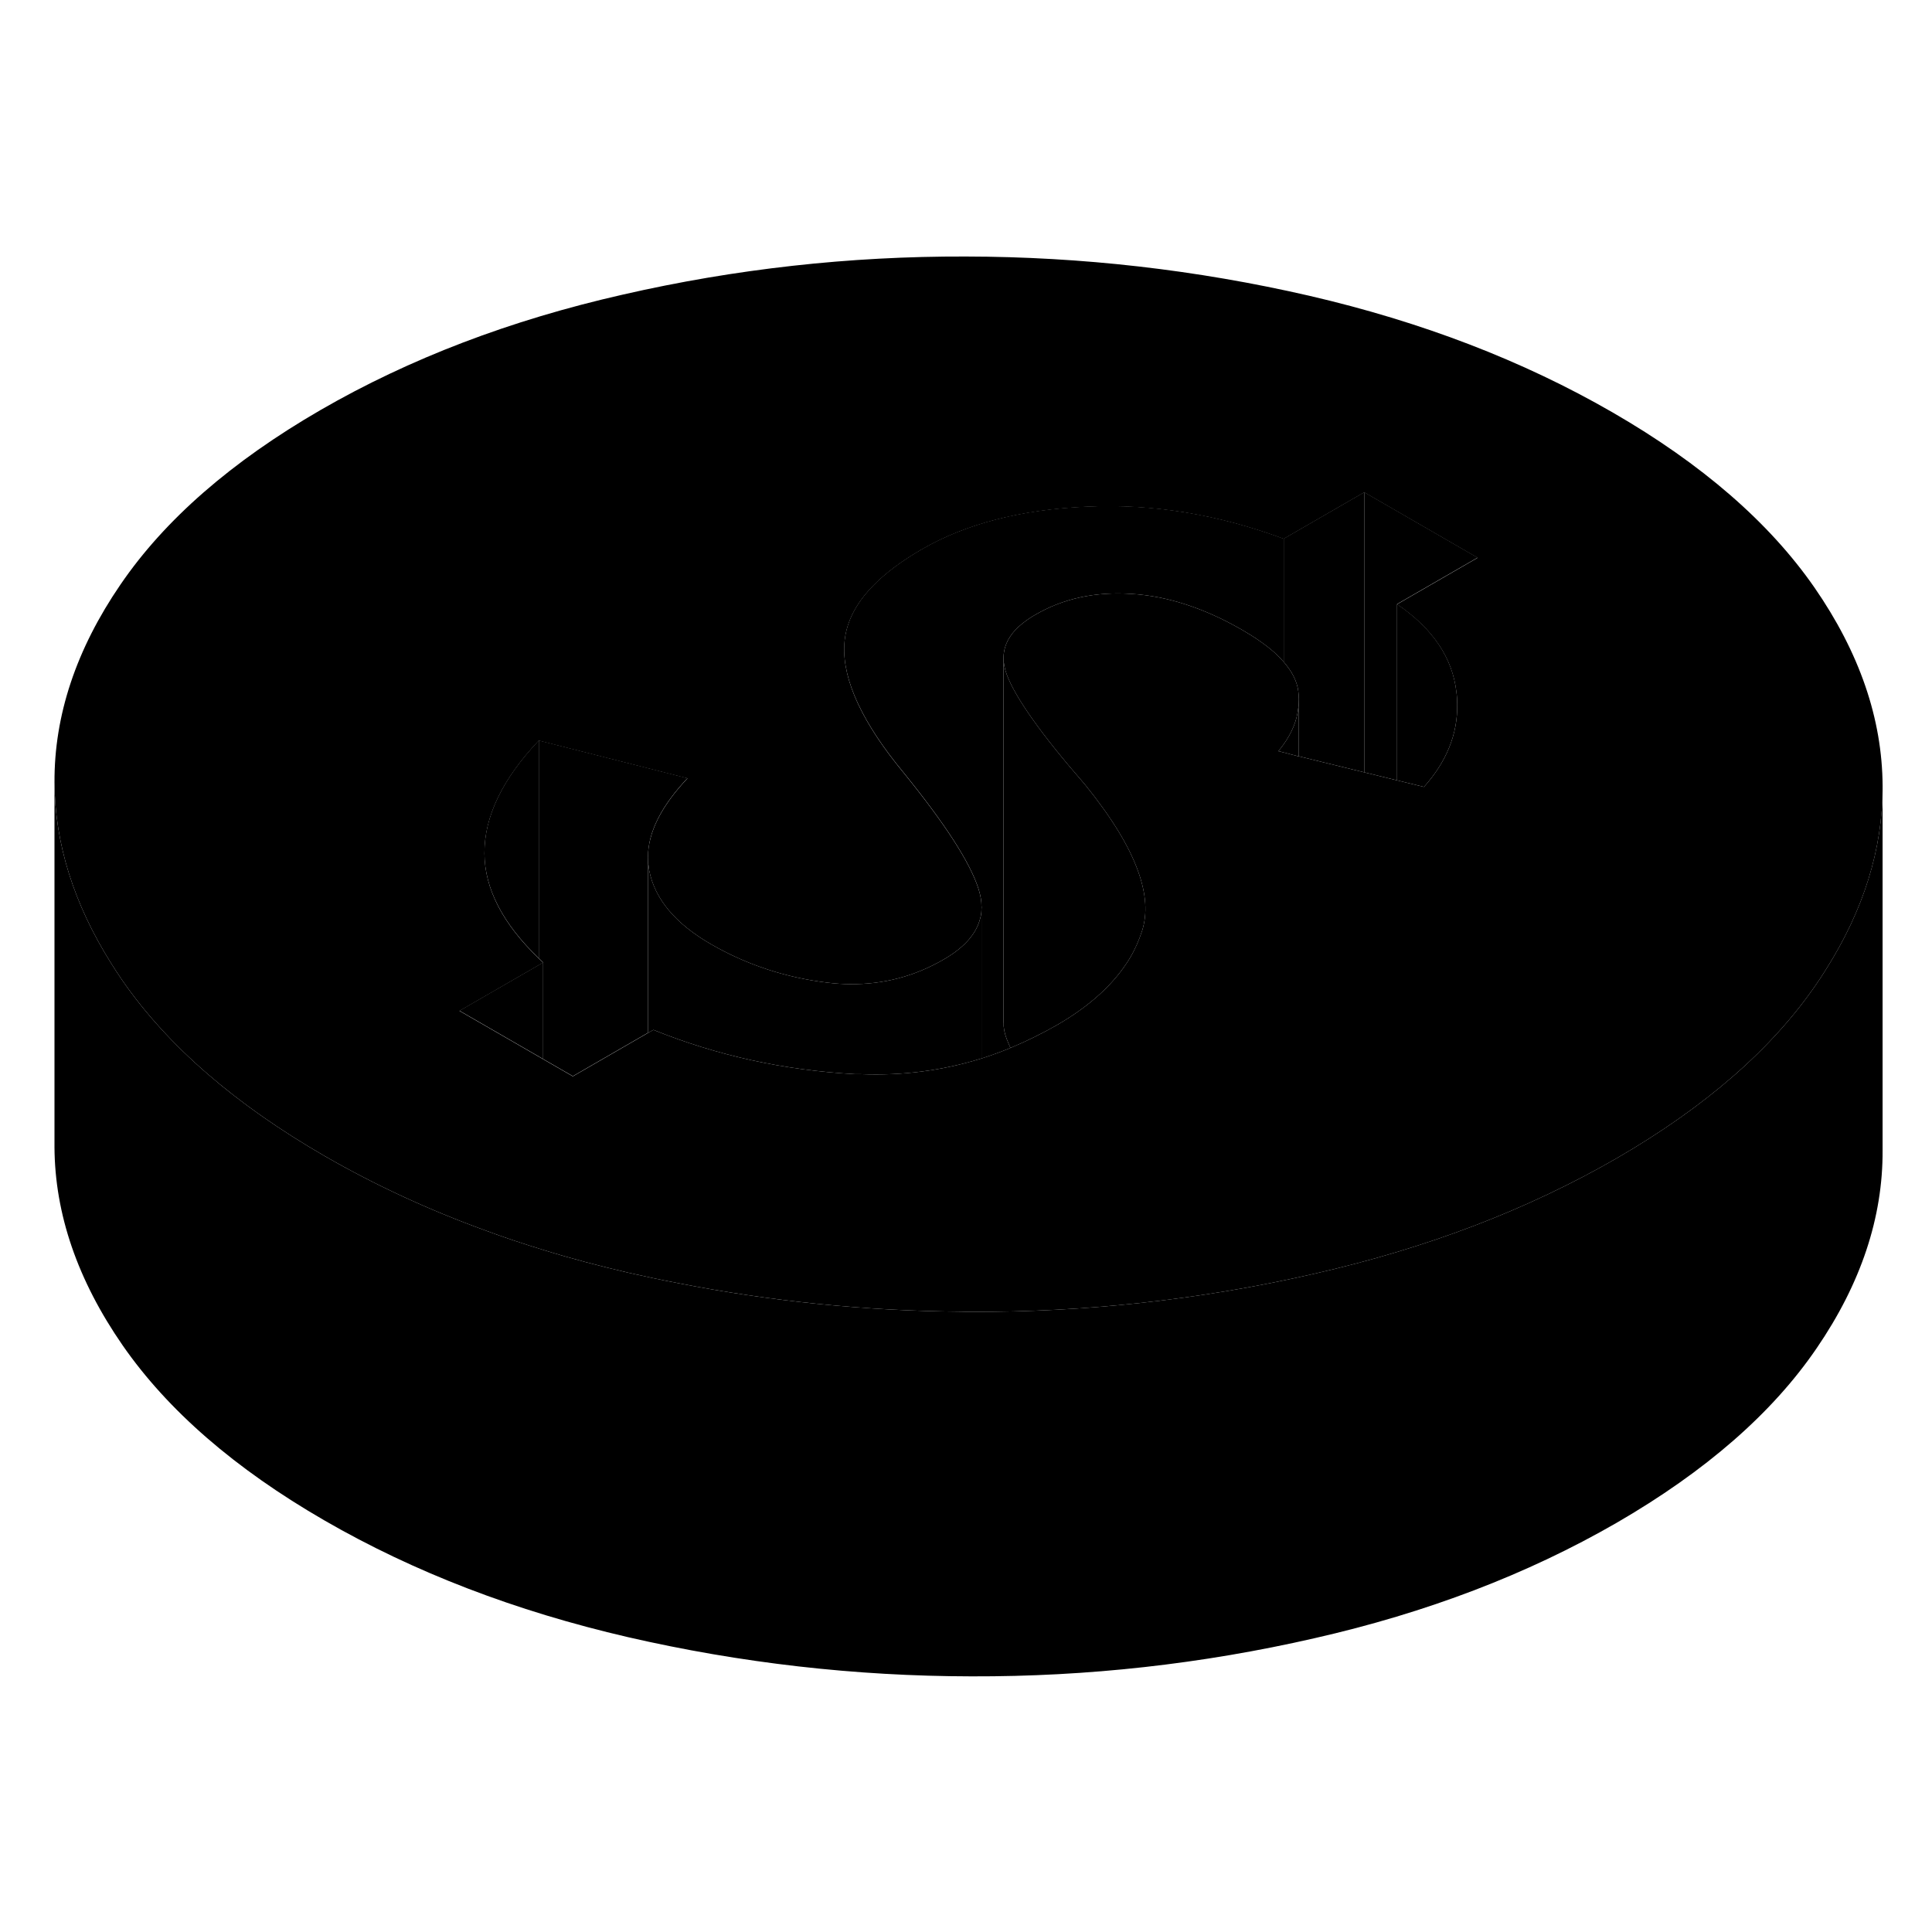 <svg width="48" height="48" viewBox="0 0 106 83" xmlns="http://www.w3.org/2000/svg" stroke-width="1px"  stroke-linecap="round" stroke-linejoin="round"> <path d="M99.55 20.734C97.08 17.174 93.39 13.964 88.47 11.124C83.55 8.284 78 6.154 71.82 4.724C65.64 3.304 59.359 2.584 52.98 2.574C46.599 2.554 40.33 3.254 34.17 4.664C28 6.064 22.47 8.174 17.59 10.994C12.7 13.824 9.04 17.014 6.609 20.574C4.179 24.124 2.97 27.754 2.99 31.434C3.01 34.784 4.049 38.094 6.099 41.354C6.299 41.674 6.509 41.994 6.729 42.314C9.199 45.874 12.89 49.084 17.81 51.924C20.55 53.504 23.48 54.864 26.619 56.004C27.66 56.394 28.72 56.744 29.8 57.074C31.31 57.544 32.87 57.954 34.46 58.324C35.35 58.524 36.23 58.714 37.12 58.884C42.249 59.894 47.45 60.424 52.72 60.464C52.91 60.474 53.11 60.474 53.3 60.474C56.4 60.484 59.459 60.324 62.51 59.994C65.74 59.644 68.939 59.114 72.109 58.384C78.279 56.984 83.8 54.874 88.69 52.054C93.58 49.224 97.24 46.034 99.67 42.474C99.85 42.214 100.02 41.954 100.18 41.694C102.25 38.424 103.29 35.084 103.29 31.704V31.614C103.27 27.934 102.02 24.304 99.55 20.734ZM79.909 26.484C79.939 26.704 79.95 26.934 79.95 27.144C79.98 28.784 79.359 30.294 78.129 31.674L76.65 31.314L74.85 30.874L71.26 29.994H71.23L70.43 29.784L70.139 29.714C70.24 29.584 70.34 29.464 70.43 29.334C70.89 28.684 71.159 28.024 71.23 27.344C71.249 27.184 71.26 27.034 71.26 26.884V26.864C71.26 26.714 71.249 26.554 71.23 26.414C71.159 25.874 70.89 25.344 70.43 24.814C70.28 24.644 70.12 24.484 69.94 24.314C69.47 23.894 68.87 23.474 68.159 23.064C66.079 21.864 64.05 21.204 62.08 21.084C60.1 20.954 58.34 21.334 56.81 22.224C56.58 22.354 56.37 22.494 56.18 22.644C55.44 23.204 55.07 23.854 55.06 24.574V24.604C55.06 24.884 55.12 25.184 55.23 25.494C55.709 26.784 57.139 28.804 59.52 31.534C60.969 33.324 61.95 34.914 62.45 36.324C62.89 37.554 62.959 38.634 62.66 39.574C62.489 40.094 62.27 40.604 61.98 41.084C61.15 42.454 59.83 43.674 57.999 44.734C57.16 45.214 56.3 45.634 55.44 45.994C54.91 46.214 54.389 46.404 53.849 46.574C53.819 46.584 53.779 46.594 53.749 46.604C51.65 47.244 49.48 47.524 47.239 47.434C47.139 47.434 47.03 47.434 46.93 47.434C43.03 47.224 39.34 46.414 35.849 45.004L35.62 45.134L35.55 45.174L31.43 47.554L29.8 46.614L29.56 46.474L25.21 43.964L29.56 41.454L29.8 41.314C29.72 41.234 29.64 41.164 29.56 41.084C27.58 39.184 26.59 37.254 26.58 35.324C26.57 33.314 27.56 31.254 29.56 29.134L37.72 31.204C36.28 32.734 35.55 34.174 35.55 35.544C35.55 35.794 35.58 36.024 35.62 36.264C35.929 37.824 37.05 39.174 39.01 40.304C40.969 41.434 43.099 42.134 45.4 42.414C45.819 42.464 46.239 42.494 46.639 42.494C48.48 42.514 50.179 42.064 51.77 41.144C52.849 40.524 53.51 39.804 53.749 38.994C53.809 38.804 53.849 38.604 53.849 38.394C53.859 38.324 53.859 38.264 53.849 38.194C53.849 37.964 53.809 37.724 53.749 37.494C53.73 37.424 53.71 37.354 53.69 37.284C53.23 35.834 51.86 33.714 49.59 30.914C47.33 28.184 46.24 25.854 46.32 23.924C46.34 23.544 46.4 23.174 46.52 22.814C46.999 21.314 48.36 19.924 50.59 18.634C53 17.244 56.01 16.464 59.609 16.304C63.219 16.134 66.82 16.724 70.43 18.064L74.85 15.514L81.07 19.104L76.65 21.654C78.609 22.984 79.7 24.604 79.909 26.494V26.484Z" class="pr-icon-iso-solid-stroke" stroke-linejoin="round"/> <path d="M79.95 27.144C79.98 28.784 79.359 30.294 78.129 31.674L76.649 31.314V21.644C78.609 22.974 79.699 24.594 79.909 26.484C79.939 26.704 79.95 26.934 79.95 27.144Z" class="pr-icon-iso-solid-stroke" stroke-linejoin="round"/> <path d="M81.07 19.094L76.65 21.644V31.314L74.85 30.874V15.504L81.07 19.094Z" class="pr-icon-iso-solid-stroke" stroke-linejoin="round"/> <path d="M74.85 15.504V30.874L71.26 29.994V26.864C71.26 26.714 71.25 26.554 71.23 26.414C71.16 25.874 70.89 25.344 70.43 24.814V18.054L74.85 15.504Z" class="pr-icon-iso-solid-stroke" stroke-linejoin="round"/> <path d="M70.43 18.054V24.814C70.279 24.644 70.12 24.484 69.939 24.314C69.469 23.894 68.87 23.474 68.159 23.064C66.079 21.864 64.049 21.204 62.08 21.084C60.099 20.954 58.34 21.334 56.809 22.224C56.58 22.354 56.37 22.494 56.179 22.644C55.44 23.204 55.069 23.854 55.059 24.574V44.574C55.05 44.864 55.109 45.174 55.229 45.494C55.289 45.654 55.359 45.814 55.44 45.994C54.91 46.214 54.389 46.404 53.849 46.574V38.384C53.859 38.314 53.859 38.254 53.849 38.184C53.849 37.954 53.809 37.714 53.749 37.484C53.73 37.414 53.709 37.344 53.69 37.274C53.23 35.824 51.86 33.704 49.59 30.904C47.33 28.174 46.239 25.844 46.319 23.914C46.34 23.534 46.4 23.164 46.52 22.804C46.999 21.304 48.36 19.914 50.59 18.624C53 17.234 56.009 16.454 59.609 16.294C63.219 16.124 66.82 16.714 70.43 18.054Z" class="pr-icon-iso-solid-stroke" stroke-linejoin="round"/> <path d="M62.66 39.574C62.49 40.094 62.27 40.604 61.98 41.084C61.15 42.454 59.83 43.674 58 44.734C57.16 45.214 56.3 45.634 55.44 45.994C55.36 45.814 55.29 45.654 55.23 45.494C55.11 45.174 55.05 44.864 55.06 44.574V24.604C55.06 24.884 55.12 25.184 55.23 25.494C55.71 26.784 57.14 28.804 59.52 31.534C60.97 33.324 61.95 34.914 62.45 36.324C62.89 37.554 62.96 38.634 62.66 39.574Z" class="pr-icon-iso-solid-stroke" stroke-linejoin="round"/> <path d="M53.85 38.384V46.574C53.85 46.574 53.78 46.594 53.75 46.604C51.65 47.244 49.48 47.524 47.24 47.434C47.14 47.434 47.03 47.434 46.93 47.434C43.03 47.224 39.34 46.414 35.85 45.004L35.62 45.134L35.55 45.174V35.554C35.55 35.794 35.58 36.024 35.62 36.264C35.93 37.824 37.05 39.174 39.01 40.304C40.97 41.434 43.1 42.134 45.4 42.414C45.82 42.464 46.24 42.494 46.64 42.494C48.48 42.514 50.18 42.064 51.77 41.144C52.85 40.524 53.51 39.804 53.75 38.994C53.81 38.804 53.85 38.604 53.85 38.394V38.384Z" class="pr-icon-iso-solid-stroke" stroke-linejoin="round"/> <path d="M37.72 31.194C36.28 32.724 35.55 34.164 35.55 35.534V45.164L31.43 47.544L29.8 46.604V41.304C29.72 41.224 29.64 41.154 29.56 41.074V29.124L37.72 31.194Z" class="pr-icon-iso-solid-stroke" stroke-linejoin="round"/> <path d="M29.559 29.124V41.074C27.579 39.174 26.589 37.244 26.579 35.314C26.569 33.304 27.559 31.244 29.559 29.124Z" class="pr-icon-iso-solid-stroke" stroke-linejoin="round"/> <path d="M103.289 31.704V51.614C103.309 55.294 102.099 58.924 99.669 62.474C97.239 66.034 93.579 69.224 88.689 72.054C83.799 74.874 78.279 76.984 72.109 78.384C65.949 79.794 59.679 80.494 53.299 80.474C46.919 80.464 40.639 79.744 34.459 78.324C28.279 76.894 22.729 74.764 17.809 71.924C12.889 69.084 9.199 65.874 6.729 62.314C4.259 58.744 3.009 55.114 2.989 51.434V31.434C3.009 34.784 4.049 38.094 6.099 41.354C6.299 41.674 6.509 41.994 6.729 42.314C9.199 45.874 12.889 49.084 17.809 51.924C20.549 53.504 23.479 54.864 26.619 56.004C27.659 56.394 28.719 56.744 29.799 57.074C31.309 57.544 32.869 57.954 34.459 58.324C35.349 58.524 36.229 58.714 37.119 58.884C42.249 59.894 47.449 60.424 52.719 60.464C52.909 60.474 53.109 60.474 53.299 60.474C56.399 60.484 59.459 60.324 62.509 59.994C65.739 59.644 68.939 59.114 72.109 58.384C78.279 56.984 83.799 54.874 88.689 52.054C93.579 49.224 97.239 46.034 99.669 42.474C99.849 42.214 100.019 41.954 100.179 41.694C102.249 38.424 103.289 35.084 103.289 31.704Z" class="pr-icon-iso-solid-stroke" stroke-linejoin="round"/> <path d="M29.8 41.304V46.604L29.56 46.464L25.21 43.954L29.56 41.444L29.8 41.304Z" class="pr-icon-iso-solid-stroke" stroke-linejoin="round"/> <path d="M71.26 26.884V29.994H71.23L70.43 29.784L70.14 29.713C70.24 29.584 70.34 29.463 70.43 29.334C70.89 28.683 71.16 28.023 71.23 27.343C71.25 27.183 71.26 27.034 71.26 26.884Z" class="pr-icon-iso-solid-stroke" stroke-linejoin="round"/> <path d="M71.26 26.884V26.864" class="pr-icon-iso-solid-stroke" stroke-linejoin="round"/> <path d="M53.85 38.384V38.184" class="pr-icon-iso-solid-stroke" stroke-linejoin="round"/> <path d="M35.55 35.544V35.534" class="pr-icon-iso-solid-stroke" stroke-linejoin="round"/>
</svg>